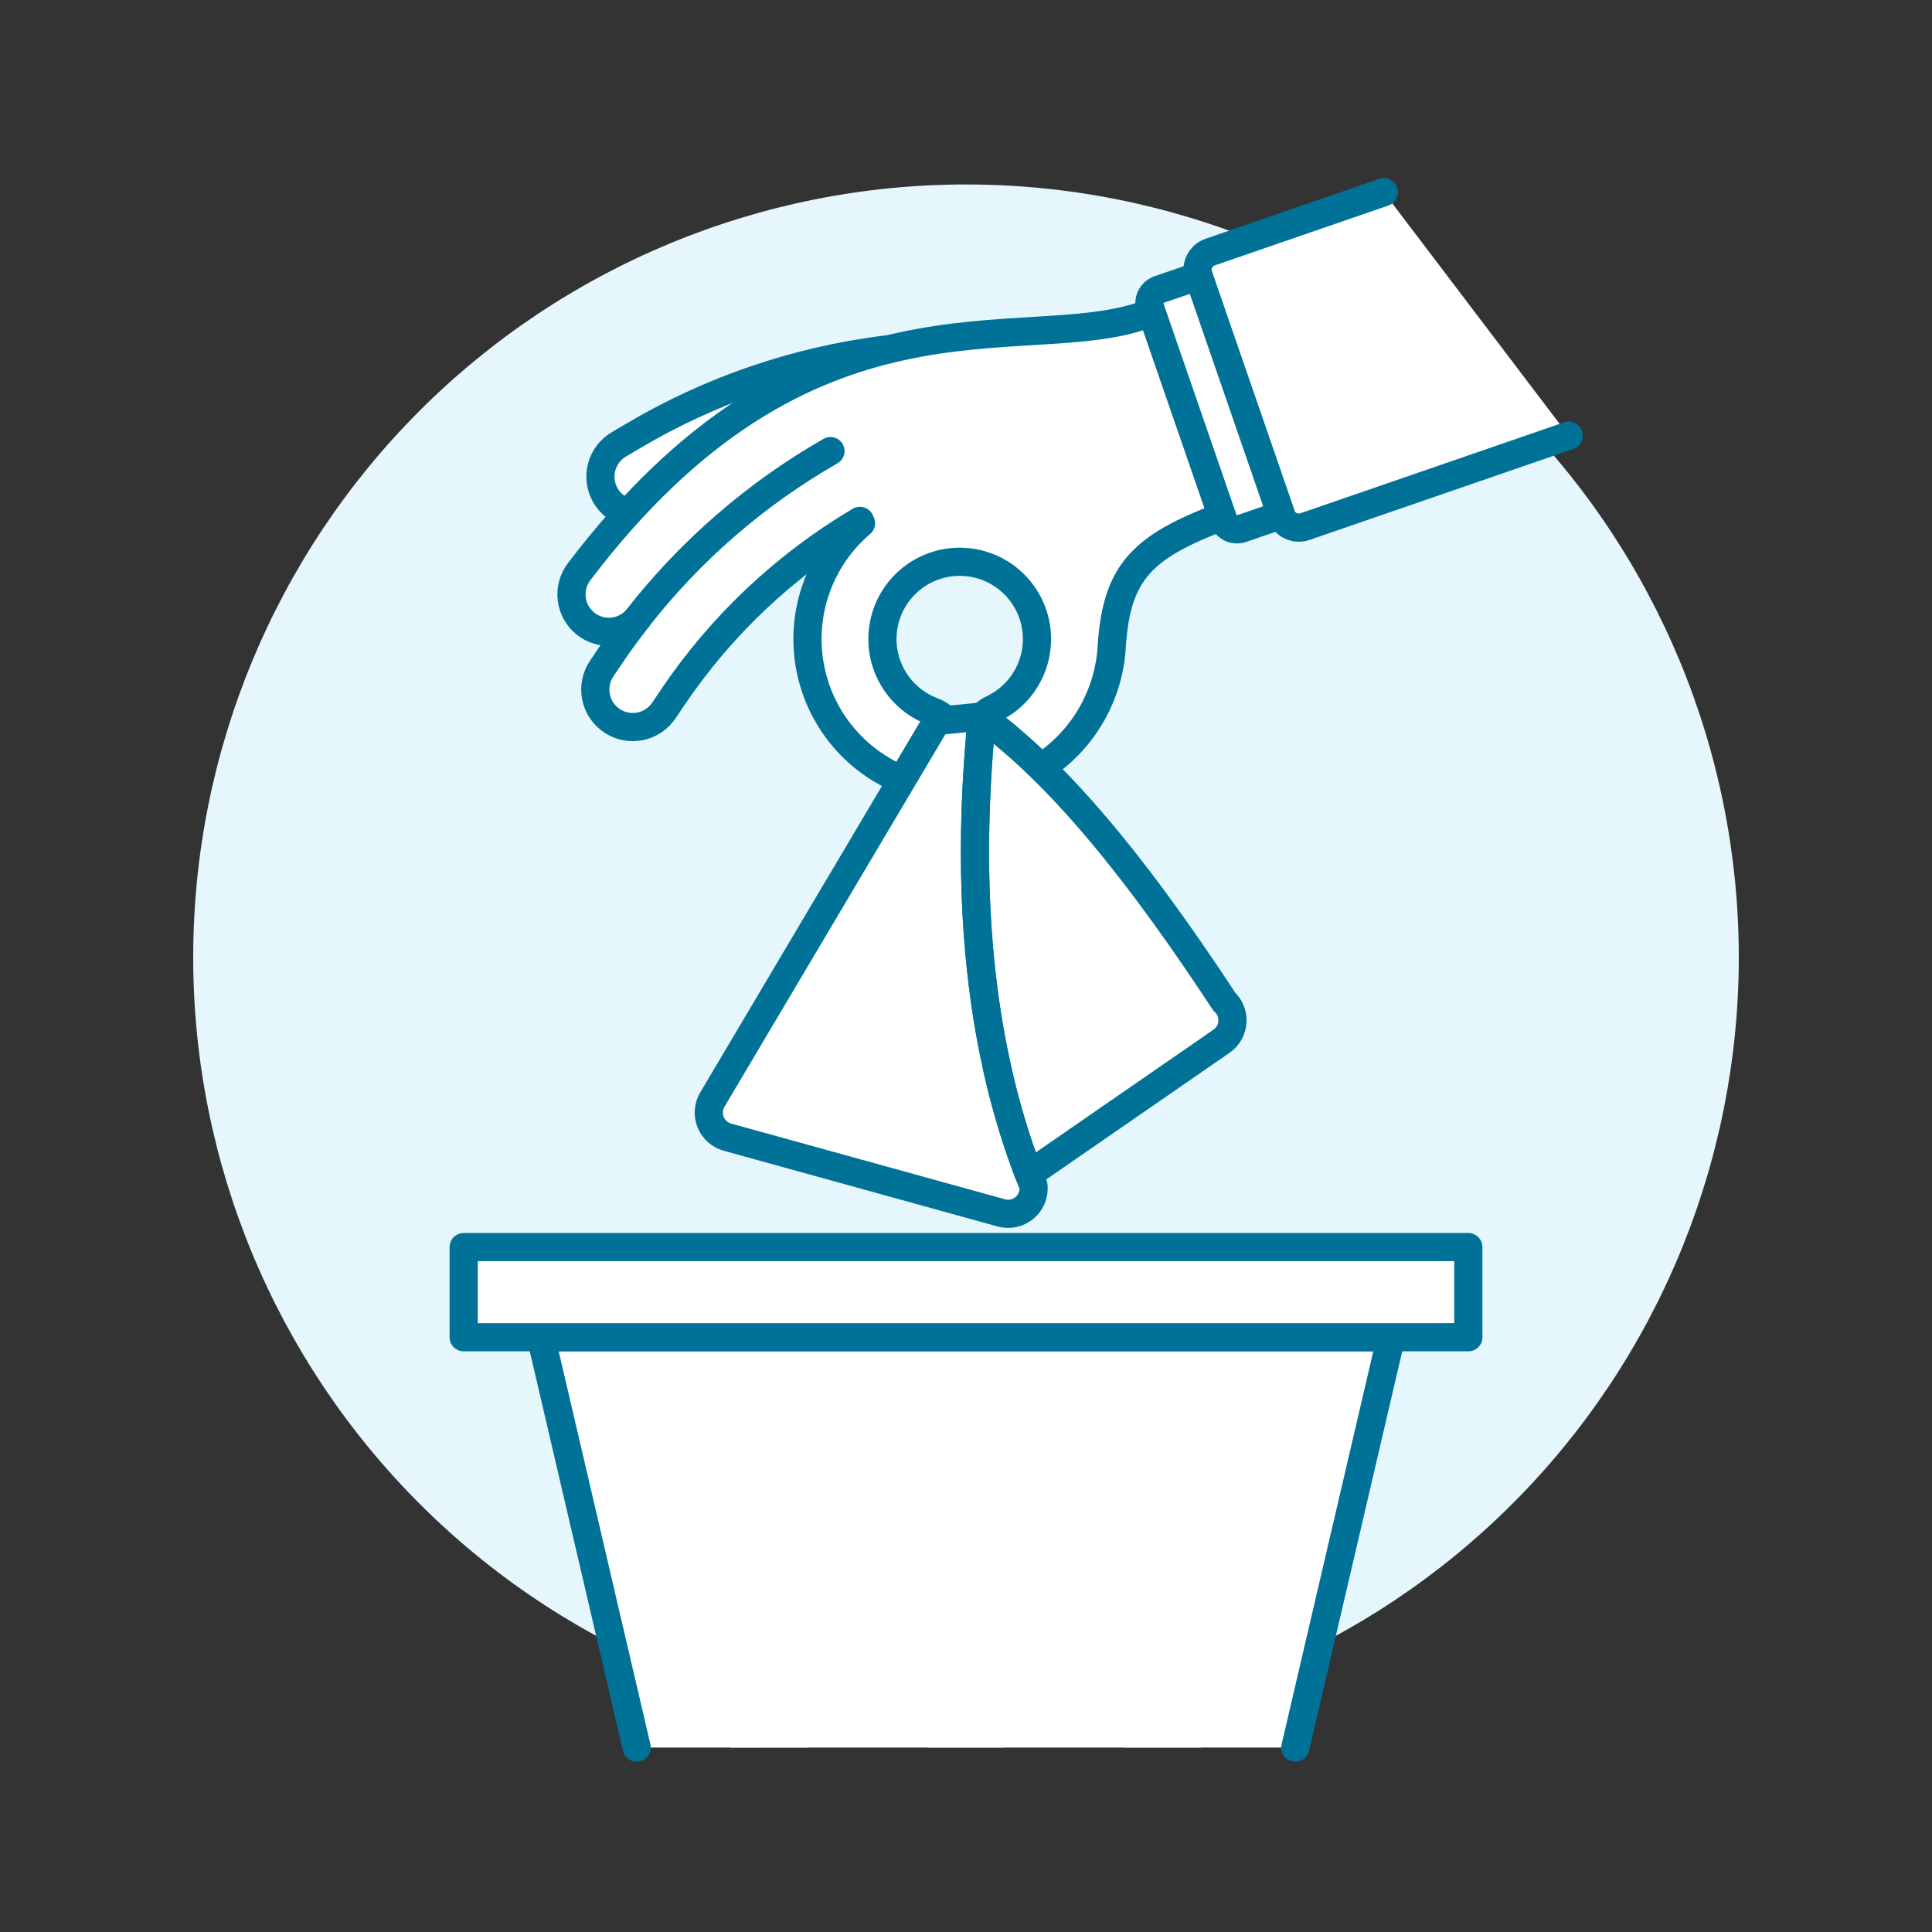 <svg width="96" height="96" viewBox="0 0 96 96" fill="none" xmlns="http://www.w3.org/2000/svg">
<rect x="0" y="0" width="96" height="96" fill="#333333" stroke="none"/>
<path d="M9.6 47.566C9.6 57.75 13.646 67.518 20.847 74.719C28.049 81.92 37.816 85.966 48 85.966C58.184 85.966 67.952 81.92 75.153 74.719C82.354 67.518 86.4 57.75 86.4 47.566C86.4 37.382 82.354 27.615 75.153 20.413C67.952 13.212 58.184 9.166 48 9.166C37.816 9.166 28.049 13.212 20.847 20.413C13.646 27.615 9.6 37.382 9.6 47.566Z" fill="#E5F6FC"/>
<path d="M45.974 18.61C45.835 18.207 45.56 17.863 45.197 17.637C44.834 17.412 44.405 17.318 43.98 17.372C39.561 17.929 35.302 19.387 31.469 21.657L30.786 22.06C30.57 22.181 30.38 22.344 30.228 22.54C30.075 22.736 29.963 22.96 29.899 23.199C29.834 23.439 29.818 23.689 29.852 23.935C29.885 24.18 29.967 24.417 30.093 24.631C30.219 24.844 30.387 25.03 30.585 25.179C30.785 25.327 31.011 25.433 31.252 25.493C31.493 25.552 31.743 25.563 31.988 25.524C32.233 25.485 32.468 25.398 32.678 25.267L33.362 24.864C36.758 22.853 40.532 21.56 44.448 21.067C44.938 21.005 45.383 20.751 45.686 20.36C45.988 19.97 46.123 19.475 46.061 18.985C46.045 18.858 46.016 18.732 45.974 18.61Z" fill="white" stroke="#007298" stroke-width="1.4" stroke-linecap="round" stroke-linejoin="round"/>
<path d="M48.449 37.703C48.239 37.256 48.214 36.744 48.38 36.279C48.546 35.814 48.89 35.434 49.337 35.222C50.133 34.843 50.776 34.201 51.155 33.404C51.534 32.607 51.627 31.704 51.418 30.847C51.21 29.989 50.712 29.23 50.009 28.696C49.306 28.162 48.441 27.887 47.559 27.917C46.676 27.946 45.831 28.279 45.166 28.858C44.5 29.438 44.054 30.229 43.904 31.099C43.753 31.968 43.906 32.863 44.338 33.633C44.77 34.403 45.453 35 46.274 35.325C46.513 35.406 46.733 35.535 46.92 35.704C47.108 35.873 47.259 36.078 47.365 36.307C47.471 36.536 47.529 36.784 47.536 37.036C47.543 37.289 47.499 37.54 47.406 37.774C47.313 38.009 47.173 38.222 46.996 38.401C46.818 38.58 46.605 38.721 46.371 38.815C46.138 38.91 45.887 38.956 45.635 38.95C45.382 38.945 45.134 38.888 44.904 38.784C43.691 38.305 42.622 37.519 41.802 36.504C40.982 35.489 40.439 34.279 40.225 32.991C40.012 31.704 40.135 30.383 40.584 29.158C41.032 27.933 41.79 26.844 42.785 25.999L42.728 25.881C39.018 28.078 35.842 31.071 33.43 34.645L32.988 35.304C32.851 35.507 32.676 35.681 32.472 35.816C32.269 35.952 32.04 36.045 31.8 36.093C31.56 36.14 31.313 36.139 31.073 36.09C30.834 36.042 30.606 35.947 30.403 35.81C30.2 35.674 30.026 35.499 29.89 35.295C29.755 35.091 29.661 34.863 29.614 34.623C29.519 34.138 29.621 33.636 29.896 33.226L30.339 32.567C30.763 31.935 31.218 31.325 31.683 30.725C31.372 31.099 30.926 31.336 30.442 31.385C29.958 31.434 29.474 31.291 29.094 30.988C28.714 30.684 28.468 30.243 28.41 29.76C28.351 29.277 28.484 28.791 28.78 28.404C40.12 13.457 50.789 17.748 56.784 15.68L59.864 14.616L63.36 24.74L61.745 25.298C56.95 26.976 55.505 28.142 55.243 32.091C55.171 33.462 54.732 34.788 53.972 35.931C53.212 37.074 52.159 37.992 50.923 38.589C50.478 38.798 49.967 38.822 49.504 38.657C49.04 38.49 48.661 38.148 48.449 37.703Z" fill="white" stroke="#007298" stroke-width="1.4" stroke-linecap="round" stroke-linejoin="round"/>
<path d="M41.265 22.415C37.562 24.536 34.307 27.357 31.68 30.72" stroke="#007298" stroke-width="1.4" stroke-linecap="round" stroke-linejoin="round"/>
<path d="M68.76 9.551L60.13 12.527C59.897 12.608 59.705 12.778 59.597 13C59.489 13.222 59.473 13.477 59.554 13.711L63.657 25.591C63.737 25.824 63.907 26.016 64.129 26.124C64.351 26.232 64.607 26.247 64.841 26.167L77.943 21.649L68.76 9.551Z" fill="white"/>
<path d="M68.76 9.551L60.13 12.527C59.897 12.608 59.705 12.778 59.597 13C59.489 13.222 59.473 13.477 59.554 13.711L63.657 25.591C63.737 25.824 63.907 26.016 64.129 26.124C64.351 26.232 64.607 26.247 64.841 26.167L77.943 21.649" stroke="#007298" stroke-width="1.4" stroke-linecap="round" stroke-linejoin="round"/>
<path d="M63.657 25.591L61.702 26.263C61.52 26.326 61.321 26.314 61.148 26.23C60.975 26.145 60.843 25.996 60.78 25.814L57.151 15.305C57.089 15.124 57.102 14.925 57.186 14.753C57.27 14.58 57.419 14.448 57.6 14.386L59.555 13.714L63.657 25.591Z" fill="white" stroke="#007298" stroke-width="1.4" stroke-linecap="round" stroke-linejoin="round"/>
<path d="M51.125 58.348C48.584 51.744 47.964 44 48.79 35.606C51.85 37.91 55.434 41.55 60.829 49.765C60.969 49.894 61.079 50.052 61.15 50.229C61.221 50.405 61.251 50.595 61.238 50.785C61.225 50.975 61.169 51.16 61.075 51.325C60.981 51.49 60.851 51.632 60.694 51.74L51.133 58.345L51.125 58.348Z" fill="white"/>
<path d="M51.354 58.924C51.374 59.128 51.344 59.335 51.267 59.525C51.189 59.715 51.066 59.884 50.909 60.016C50.752 60.149 50.565 60.241 50.364 60.285C50.163 60.328 49.955 60.323 49.757 60.268L36.146 56.505C35.959 56.453 35.786 56.358 35.641 56.229C35.496 56.099 35.383 55.938 35.31 55.758C35.238 55.578 35.208 55.383 35.222 55.189C35.237 54.995 35.296 54.808 35.395 54.64L46.554 35.824L48.79 35.605C47.939 44.245 48.622 52.19 51.354 58.924Z" fill="white"/>
<path d="M43.61 51.92C43.064 46.328 46.637 48.236 46.31 44.881C46.102 42.758 44.237 42.154 42.893 42.001L35.395 54.638C35.296 54.806 35.237 54.993 35.222 55.187C35.208 55.381 35.238 55.576 35.31 55.756C35.383 55.936 35.496 56.097 35.641 56.227C35.786 56.356 35.959 56.451 36.146 56.503L41.069 57.864C41.982 57.188 42.699 56.281 43.146 55.236C43.592 54.192 43.753 53.047 43.61 51.92Z" fill="white"/>
<path d="M51.354 58.924C51.374 59.128 51.344 59.335 51.267 59.525C51.189 59.715 51.066 59.884 50.909 60.016C50.752 60.149 50.565 60.241 50.364 60.285C50.163 60.328 49.955 60.323 49.757 60.268L36.146 56.505C35.959 56.453 35.786 56.358 35.641 56.229C35.496 56.099 35.383 55.938 35.31 55.758C35.238 55.578 35.208 55.383 35.222 55.189C35.237 54.995 35.296 54.808 35.395 54.64L46.554 35.824L48.79 35.605C47.939 44.245 48.622 52.19 51.354 58.924Z" stroke="#007298" stroke-width="1.4" stroke-linecap="round" stroke-linejoin="round"/>
<path d="M59.088 47.185C58.513 47.421 58.016 47.813 57.651 48.316C57.287 48.819 57.069 49.413 57.023 50.033C56.977 50.653 57.105 51.273 57.392 51.824C57.678 52.375 58.113 52.836 58.647 53.154L60.694 51.744C60.851 51.636 60.981 51.494 61.075 51.329C61.169 51.163 61.225 50.979 61.238 50.789C61.251 50.599 61.221 50.409 61.15 50.232C61.079 50.056 60.969 49.898 60.828 49.769C60.226 48.847 59.648 47.994 59.088 47.185Z" fill="white"/>
<path d="M51.125 58.348C48.584 51.744 47.964 44 48.79 35.606C51.85 37.91 55.434 41.55 60.829 49.765C60.969 49.894 61.079 50.052 61.15 50.229C61.221 50.405 61.251 50.595 61.238 50.785C61.225 50.975 61.169 51.16 61.075 51.325C60.981 51.49 60.851 51.632 60.694 51.74L51.133 58.345L51.125 58.348Z" stroke="#007298" stroke-width="1.4" stroke-linecap="round" stroke-linejoin="round"/>
<path d="M31.636 86.834L26.88 66.447H69.12L64.364 86.834H31.636Z" fill="white"/>
<path d="M31.636 86.834L26.88 66.447H69.12L64.364 86.834" stroke="#007298" stroke-width="1.4" stroke-linecap="round" stroke-linejoin="round"/>
<path d="M23.04 61.967H72.96V66.447H23.04V61.967Z" fill="white" stroke="#007298" stroke-width="1.4" stroke-linecap="round" stroke-linejoin="round"/>
<path d="M46.08 86.834V74.45C46.08 73.941 46.283 73.452 46.643 73.092C47.003 72.732 47.491 72.53 48 72.53C48.51 72.53 48.998 72.732 49.358 73.092C49.718 73.452 49.92 73.941 49.92 74.45V86.834H46.08Z" fill="white"/>
<path d="M55.865 86.834L57.434 74.304C57.483 73.797 57.731 73.33 58.124 73.007C58.517 72.683 59.023 72.528 59.53 72.577C60.037 72.626 60.503 72.875 60.827 73.268C61.151 73.661 61.305 74.167 61.256 74.674L59.688 86.834H55.865Z" fill="white"/>
<path d="M40.135 86.834L38.567 74.304C38.542 74.053 38.469 73.809 38.35 73.587C38.232 73.364 38.071 73.167 37.876 73.007C37.682 72.846 37.457 72.726 37.216 72.652C36.975 72.579 36.722 72.553 36.471 72.578C36.22 72.602 35.976 72.675 35.753 72.794C35.531 72.912 35.334 73.073 35.173 73.268C35.013 73.463 34.892 73.687 34.819 73.928C34.745 74.169 34.72 74.423 34.744 74.674L36.313 86.838L40.135 86.834Z" fill="white"/>
</svg>
